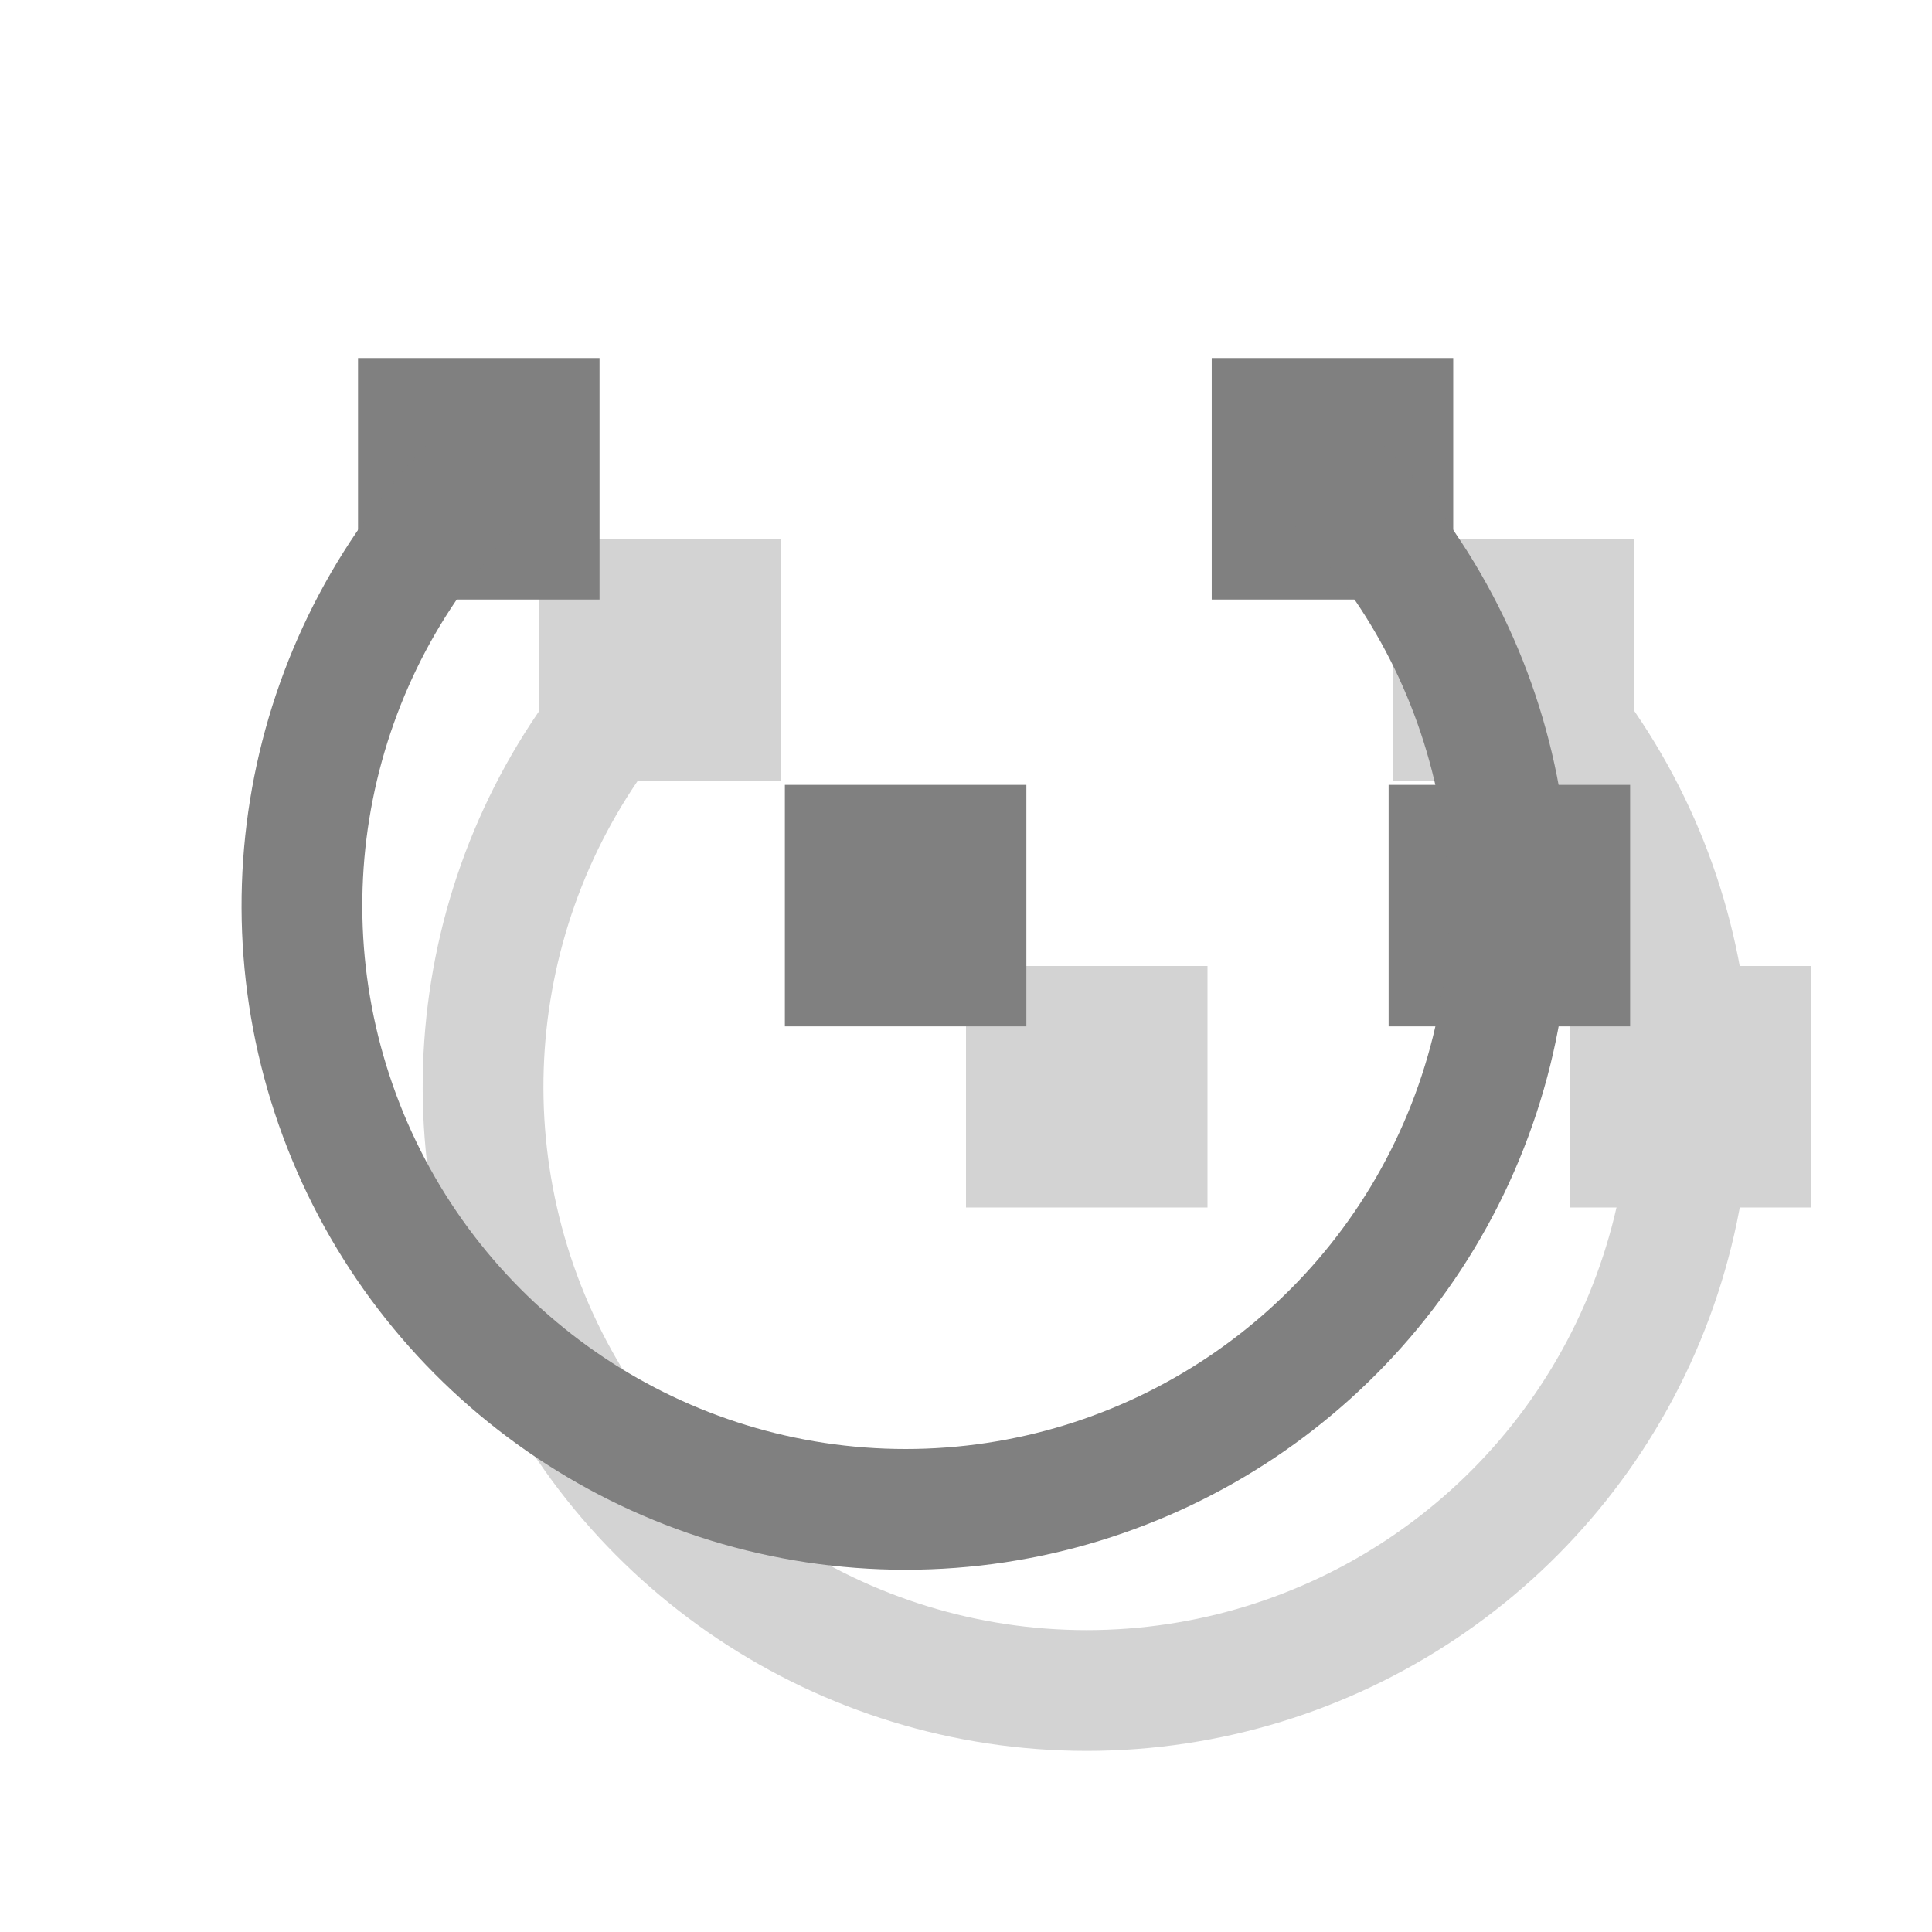 <?xml version="1.0" encoding="UTF-8"?>
<svg xmlns="http://www.w3.org/2000/svg" xmlns:xlink="http://www.w3.org/1999/xlink" width="32pt" height="32pt" viewBox="0 0 32 32" version="1.1">
<g id="surface8834">
<path style="fill:none;stroke-width:2;stroke-linecap:butt;stroke-linejoin:miter;stroke:rgb(82.745%,82.745%,82.745%);stroke-opacity:1;stroke-miterlimit:10;" d="M 17 17 L 19 17 L 19 19 L 17 19 Z M 27 17 L 29 17 L 29 19 L 27 19 Z M 9.93 9.93 L 11.93 9.93 L 11.93 11.93 L 9.93 11.93 Z M 24.07 9.93 L 26.07 9.93 L 26.07 11.93 L 24.07 11.93 Z M 24.07 9.93 "/>
<path style="fill:none;stroke-width:2;stroke-linecap:butt;stroke-linejoin:miter;stroke:rgb(82.745%,82.745%,82.745%);stroke-opacity:1;stroke-miterlimit:10;" d="M 25.07 10.93 C 27.93 13.789 28.785 18.09 27.238 21.828 C 25.691 25.562 22.043 28 18 28 C 13.957 28 10.309 25.562 8.762 21.828 C 7.215 18.09 8.07 13.789 10.93 10.93 "/>
<path style="fill:none;stroke-width:2;stroke-linecap:butt;stroke-linejoin:miter;stroke:rgb(50.196%,50.196%,50.196%);stroke-opacity:1;stroke-miterlimit:10;" d="M 14 14 L 16 14 L 16 16 L 14 16 Z M 24 14 L 26 14 L 26 16 L 24 16 Z M 6.93 6.93 L 8.93 6.93 L 8.93 8.93 L 6.93 8.93 Z M 21.07 6.93 L 23.07 6.93 L 23.07 8.93 L 21.07 8.93 Z M 21.07 6.93 "/>
<path style="fill:none;stroke-width:2;stroke-linecap:butt;stroke-linejoin:miter;stroke:rgb(50.196%,50.196%,50.196%);stroke-opacity:1;stroke-miterlimit:10;" d="M 22.07 7.93 C 24.93 10.789 25.785 15.09 24.238 18.828 C 22.691 22.562 19.043 25 15 25 C 10.957 25 7.309 22.562 5.762 18.828 C 4.215 15.09 5.07 10.789 7.93 7.93 "/>
</g>
</svg>
